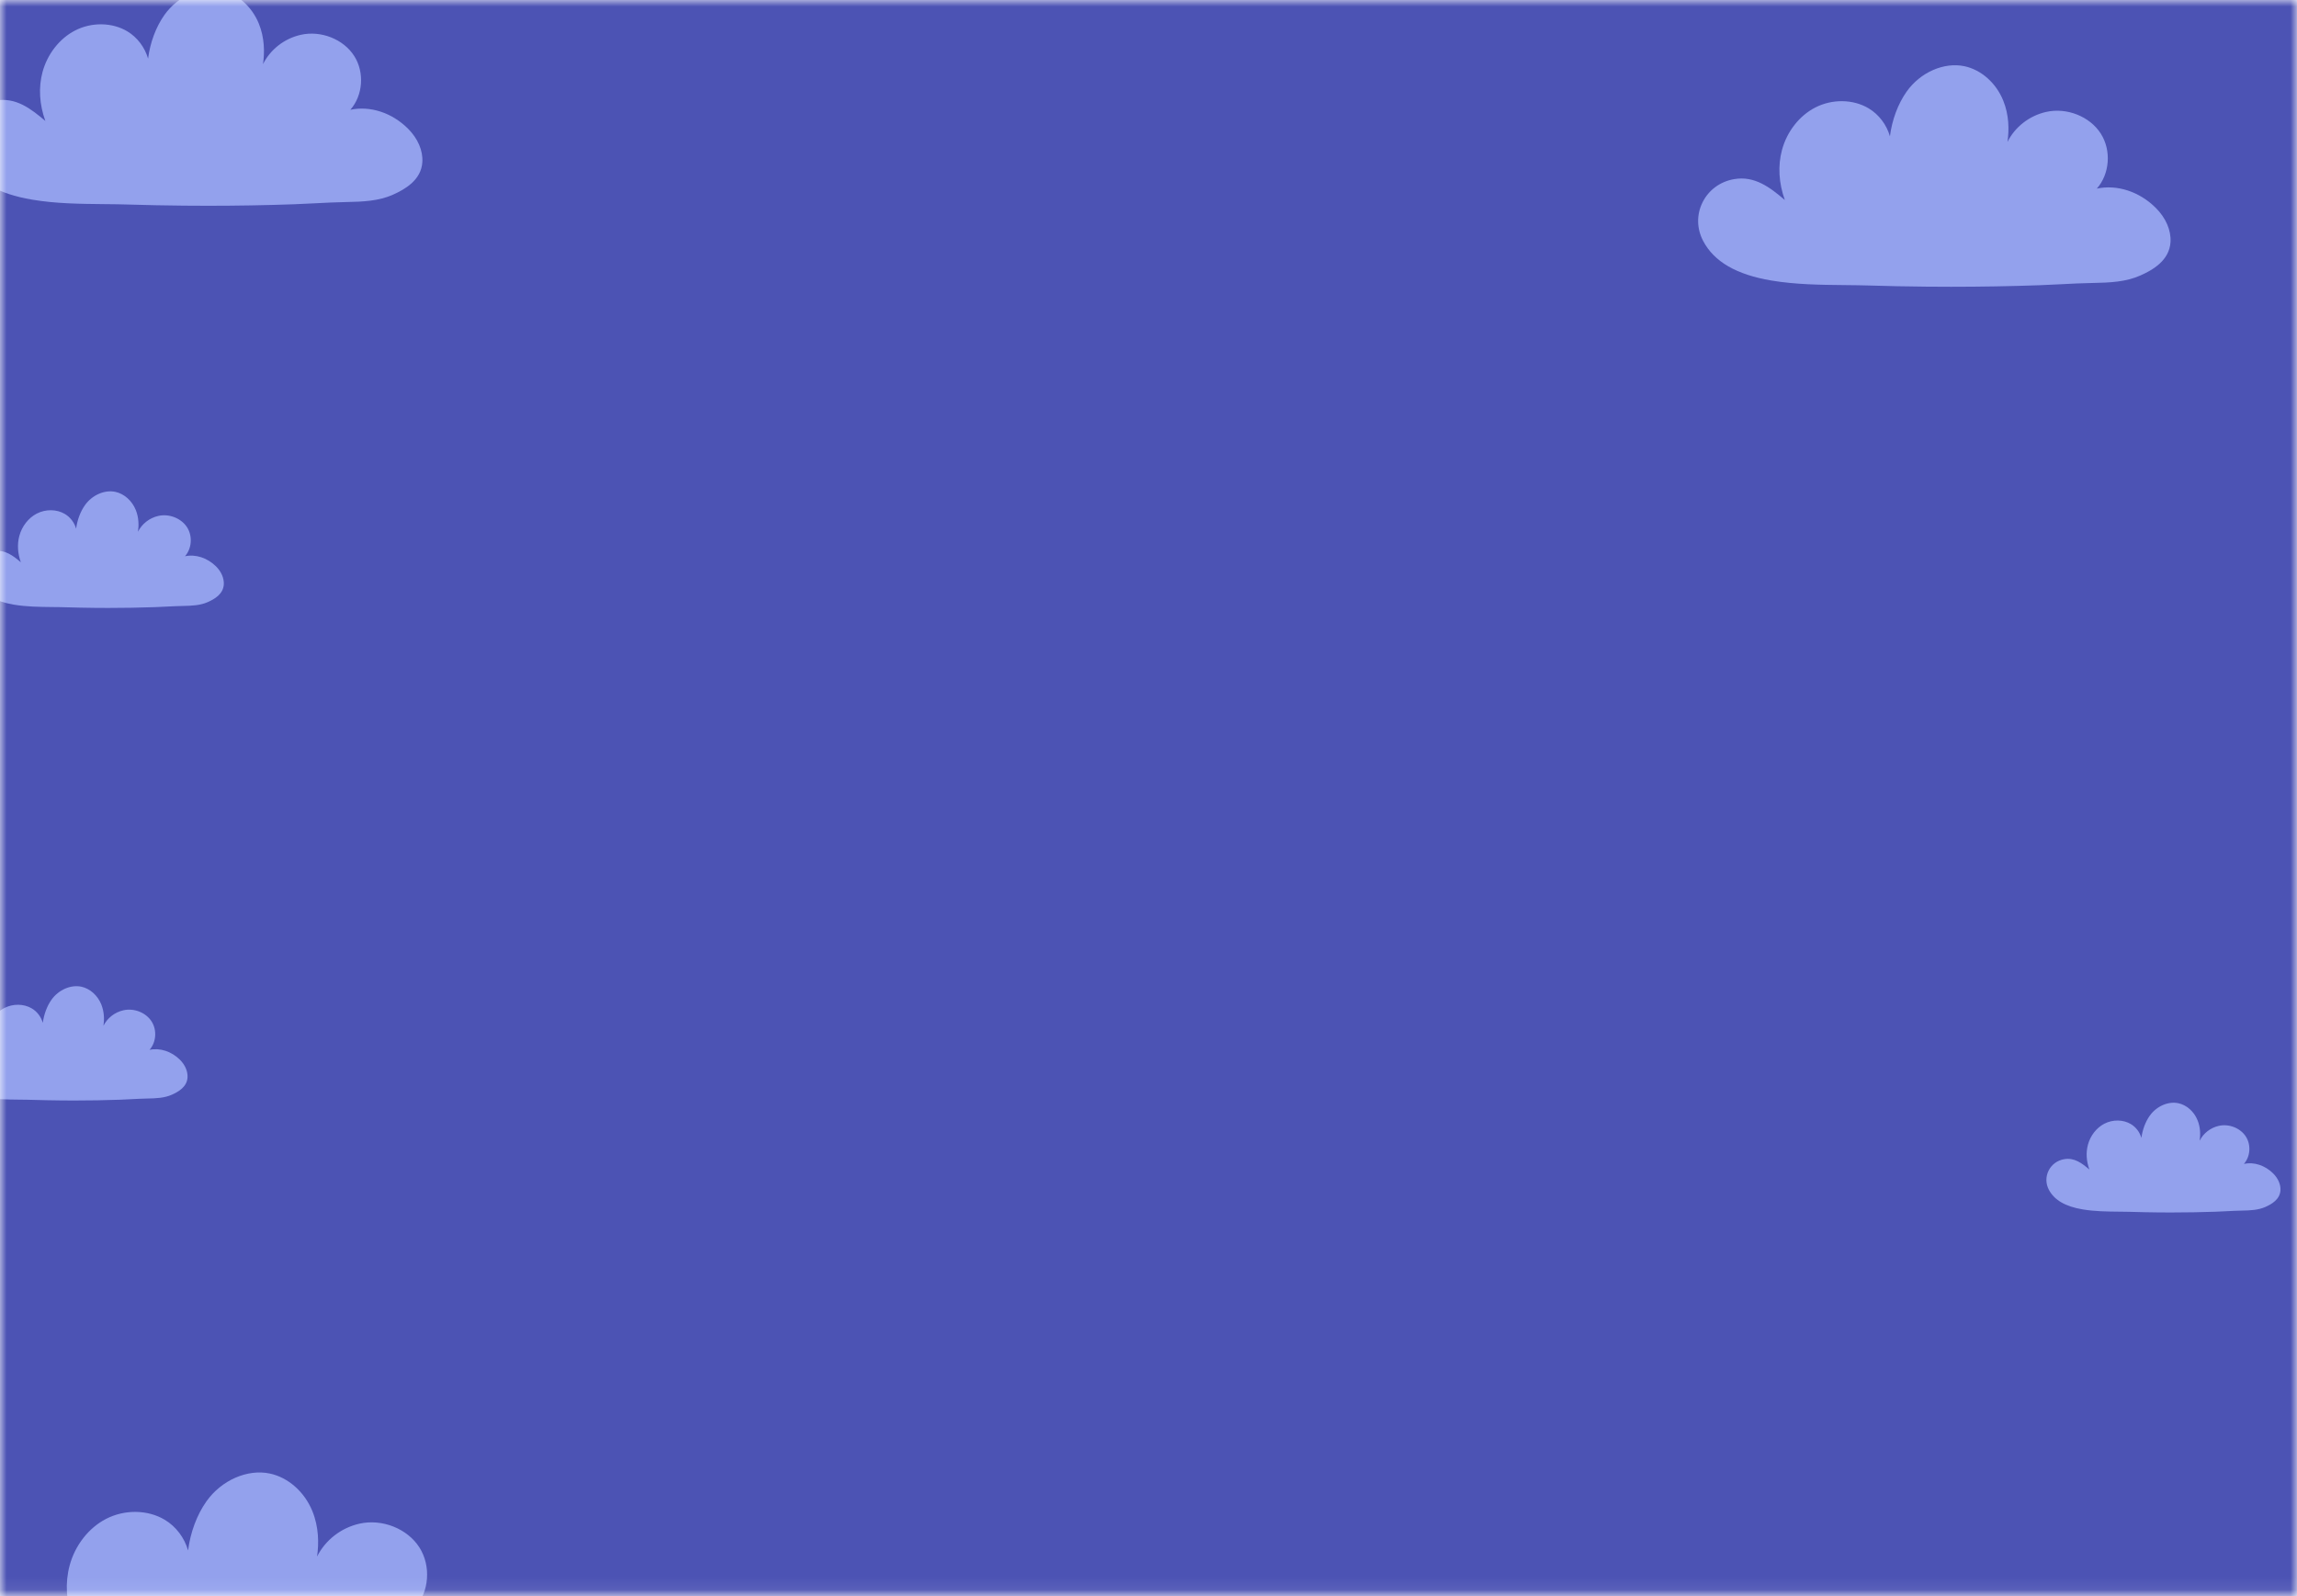 <svg width="177" height="123" viewBox="0 0 177 123" fill="none" xmlns="http://www.w3.org/2000/svg">
<mask id="mask0_456_253" style="mask-type:alpha" maskUnits="userSpaceOnUse" x="0" y="0" width="177" height="123">
<rect width="177" height="122.927" fill="#AFDBC5"/>
</mask>
<g mask="url(#mask0_456_253)">
<path d="M176.998 -3.715H-6.693V178.367H176.998V-3.715Z" fill="#4C53B4"/>
<path d="M166.119 16.019C164.854 14.757 163.133 14.202 161.575 14.533C162.567 13.41 162.712 11.596 161.88 10.294C161.033 8.969 159.262 8.266 157.67 8.625C156.364 8.918 155.263 9.79 154.69 10.935C154.824 10.003 154.815 8.861 154.361 7.745C153.81 6.39 152.668 5.378 151.376 5.103C149.802 4.768 147.971 5.571 146.92 7.059C146.246 8.013 145.796 9.235 145.632 10.502C145.382 9.63 144.797 8.828 143.992 8.348C142.796 7.634 141.178 7.612 139.868 8.29C138.648 8.921 137.693 10.143 137.313 11.562C136.988 12.778 137.065 14.103 137.535 15.414C136.402 14.449 135.212 13.524 133.615 13.805C132.546 13.992 131.663 14.644 131.192 15.593C130.724 16.536 130.742 17.619 131.24 18.566C132.081 20.165 133.803 21.163 136.499 21.616C138.366 21.929 140.287 21.949 142.144 21.968C142.489 21.971 142.833 21.975 143.178 21.98C143.45 21.984 143.691 21.989 143.913 21.997C145.436 22.044 146.96 22.075 148.443 22.088C149.08 22.093 149.714 22.097 150.349 22.097C152.655 22.097 154.936 22.057 157.157 21.978C157.706 21.958 158.265 21.929 158.805 21.902C159.602 21.86 160.425 21.818 161.235 21.805C162.598 21.782 163.816 21.722 164.925 21.23C165.884 20.804 167.166 20.074 167.253 18.652C167.308 17.75 166.895 16.791 166.119 16.019Z" fill="#93A1ED"/>
<path d="M13.868 81.661C13.214 81.011 12.326 80.724 11.524 80.895C12.036 80.314 12.11 79.38 11.682 78.708C11.245 78.023 10.332 77.661 9.51 77.847C8.836 77.998 8.269 78.448 7.973 79.039C8.043 78.559 8.037 77.969 7.804 77.393C7.519 76.694 6.93 76.172 6.265 76.029C5.453 75.857 4.507 76.272 3.965 77.038C3.618 77.53 3.384 78.162 3.3 78.815C3.171 78.366 2.868 77.952 2.453 77.705C1.836 77.337 1.002 77.326 0.326 77.676C-0.304 78.001 -0.796 78.632 -0.993 79.364C-1.162 79.99 -1.122 80.674 -0.877 81.352C-1.461 80.855 -2.077 80.376 -2.9 80.522C-3.451 80.618 -3.906 80.955 -4.151 81.445C-4.391 81.931 -4.384 82.49 -4.127 82.978C-3.693 83.803 -2.806 84.318 -1.414 84.551C-0.451 84.713 0.541 84.722 1.5 84.733C1.678 84.735 1.856 84.737 2.032 84.739C2.174 84.74 2.297 84.744 2.411 84.748C3.197 84.771 3.983 84.788 4.747 84.795C5.076 84.799 5.403 84.8 5.73 84.8C6.919 84.8 8.096 84.78 9.242 84.739C9.525 84.728 9.814 84.713 10.093 84.698C10.504 84.677 10.928 84.655 11.345 84.647C12.049 84.635 12.677 84.606 13.248 84.351C13.743 84.13 14.406 83.754 14.45 83.022C14.479 82.555 14.266 82.06 13.868 81.661Z" fill="#93A1ED"/>
<path d="M175.163 90.418C174.534 89.793 173.682 89.516 172.91 89.682C173.403 89.125 173.474 88.227 173.061 87.581C172.642 86.923 171.764 86.576 170.976 86.752C170.328 86.898 169.784 87.329 169.499 87.897C169.565 87.435 169.562 86.869 169.336 86.317C169.064 85.645 168.496 85.144 167.857 85.008C167.078 84.842 166.169 85.239 165.649 85.977C165.315 86.45 165.093 87.054 165.01 87.683C164.887 87.251 164.597 86.852 164.198 86.616C163.607 86.262 162.804 86.251 162.155 86.587C161.551 86.9 161.077 87.506 160.89 88.207C160.728 88.81 160.767 89.467 161 90.117C160.438 89.64 159.848 89.181 159.058 89.32C158.529 89.412 158.09 89.735 157.857 90.206C157.626 90.674 157.633 91.21 157.881 91.679C158.298 92.471 159.15 92.967 160.487 93.191C161.411 93.345 162.365 93.356 163.285 93.365C163.456 93.367 163.627 93.369 163.798 93.371C163.933 93.373 164.051 93.376 164.161 93.378C164.916 93.402 165.671 93.416 166.406 93.424C166.722 93.427 167.036 93.427 167.35 93.427C168.493 93.427 169.622 93.407 170.723 93.369C170.995 93.36 171.272 93.345 171.54 93.331C171.935 93.311 172.343 93.289 172.743 93.283C173.419 93.272 174.022 93.242 174.571 92.998C175.045 92.786 175.682 92.424 175.725 91.719C175.752 91.275 175.546 90.802 175.163 90.418Z" fill="#93A1ED"/>
<path d="M16.647 43.644C15.98 42.982 15.075 42.688 14.255 42.863C14.777 42.272 14.854 41.317 14.417 40.633C13.972 39.935 13.039 39.566 12.202 39.753C11.515 39.908 10.936 40.367 10.633 40.97C10.703 40.478 10.699 39.877 10.46 39.291C10.17 38.579 9.569 38.045 8.89 37.9C8.061 37.723 7.097 38.145 6.544 38.928C6.189 39.431 5.952 40.074 5.866 40.74C5.736 40.281 5.427 39.859 5.003 39.606C4.375 39.231 3.522 39.218 2.833 39.575C2.192 39.906 1.689 40.551 1.489 41.297C1.318 41.937 1.358 42.636 1.606 43.326C1.009 42.818 0.383 42.332 -0.457 42.479C-1.019 42.577 -1.483 42.922 -1.731 43.42C-1.978 43.916 -1.968 44.487 -1.706 44.984C-1.263 45.826 -0.357 46.35 1.063 46.59C2.045 46.756 3.056 46.765 4.033 46.776C4.215 46.778 4.395 46.78 4.577 46.782C4.72 46.783 4.847 46.787 4.964 46.791C5.765 46.816 6.568 46.831 7.348 46.84C7.683 46.844 8.017 46.845 8.351 46.845C9.564 46.845 10.765 46.824 11.933 46.783C12.222 46.773 12.516 46.758 12.8 46.743C13.219 46.722 13.653 46.7 14.079 46.692C14.795 46.68 15.438 46.649 16.02 46.39C16.524 46.166 17.2 45.782 17.246 45.034C17.273 44.555 17.055 44.05 16.647 43.644Z" fill="#93A1ED"/>
<path d="M36.968 125.521C35.58 124.137 33.691 123.527 31.983 123.892C33.071 122.659 33.23 120.669 32.319 119.239C31.392 117.785 29.448 117.014 27.701 117.406C26.267 117.728 25.062 118.684 24.432 119.942C24.579 118.919 24.568 117.666 24.072 116.443C23.467 114.957 22.213 113.846 20.796 113.544C19.07 113.176 17.06 114.057 15.906 115.689C15.166 116.736 14.674 118.076 14.492 119.467C14.218 118.509 13.575 117.63 12.692 117.104C11.38 116.321 9.604 116.297 8.168 117.04C6.83 117.732 5.782 119.074 5.365 120.63C5.006 121.965 5.093 123.42 5.609 124.858C4.365 123.8 3.059 122.784 1.309 123.092C0.135 123.298 -0.833 124.014 -1.349 125.053C-1.864 126.087 -1.843 127.276 -1.298 128.316C-0.376 130.07 1.513 131.164 4.474 131.663C6.522 132.007 8.629 132.029 10.668 132.049C11.046 132.052 11.425 132.056 11.801 132.062C12.101 132.065 12.363 132.072 12.607 132.08C14.277 132.131 15.951 132.165 17.578 132.18C18.276 132.187 18.974 132.189 19.669 132.189C22.198 132.189 24.702 132.145 27.137 132.058C27.74 132.036 28.353 132.005 28.945 131.974C29.819 131.929 30.723 131.883 31.61 131.867C33.105 131.841 34.443 131.776 35.659 131.235C36.709 130.767 38.118 129.966 38.212 128.407C38.273 127.42 37.819 126.37 36.968 125.521Z" fill="#93A1ED"/>
<path d="M31.438 9.912C30.2 8.679 28.519 8.135 26.996 8.459C27.966 7.359 28.107 5.588 27.295 4.315C26.469 3.018 24.736 2.332 23.181 2.682C21.902 2.969 20.828 3.82 20.267 4.941C20.398 4.029 20.389 2.913 19.946 1.822C19.408 0.498 18.289 -0.492 17.027 -0.76C15.49 -1.088 13.697 -0.303 12.67 1.152C12.011 2.084 11.571 3.279 11.41 4.517C11.165 3.665 10.592 2.88 9.806 2.412C8.638 1.715 7.054 1.693 5.774 2.356C4.582 2.973 3.649 4.169 3.276 5.555C2.958 6.744 3.033 8.04 3.495 9.322C2.387 8.379 1.222 7.474 -0.337 7.749C-1.382 7.933 -2.246 8.57 -2.705 9.497C-3.162 10.418 -3.146 11.478 -2.659 12.403C-1.836 13.965 -0.155 14.941 2.482 15.385C4.306 15.693 6.186 15.711 8 15.729C8.337 15.733 8.675 15.737 9.011 15.74C9.277 15.744 9.512 15.749 9.729 15.757C11.217 15.802 12.707 15.833 14.158 15.846C14.78 15.851 15.401 15.855 16.02 15.855C18.273 15.855 20.504 15.817 22.675 15.739C23.212 15.719 23.759 15.691 24.287 15.664C25.065 15.624 25.87 15.582 26.662 15.569C27.993 15.546 29.186 15.487 30.269 15.007C31.206 14.59 32.461 13.876 32.545 12.487C32.6 11.604 32.196 10.666 31.438 9.912Z" fill="#93A1ED"/>
</g>
</svg>
